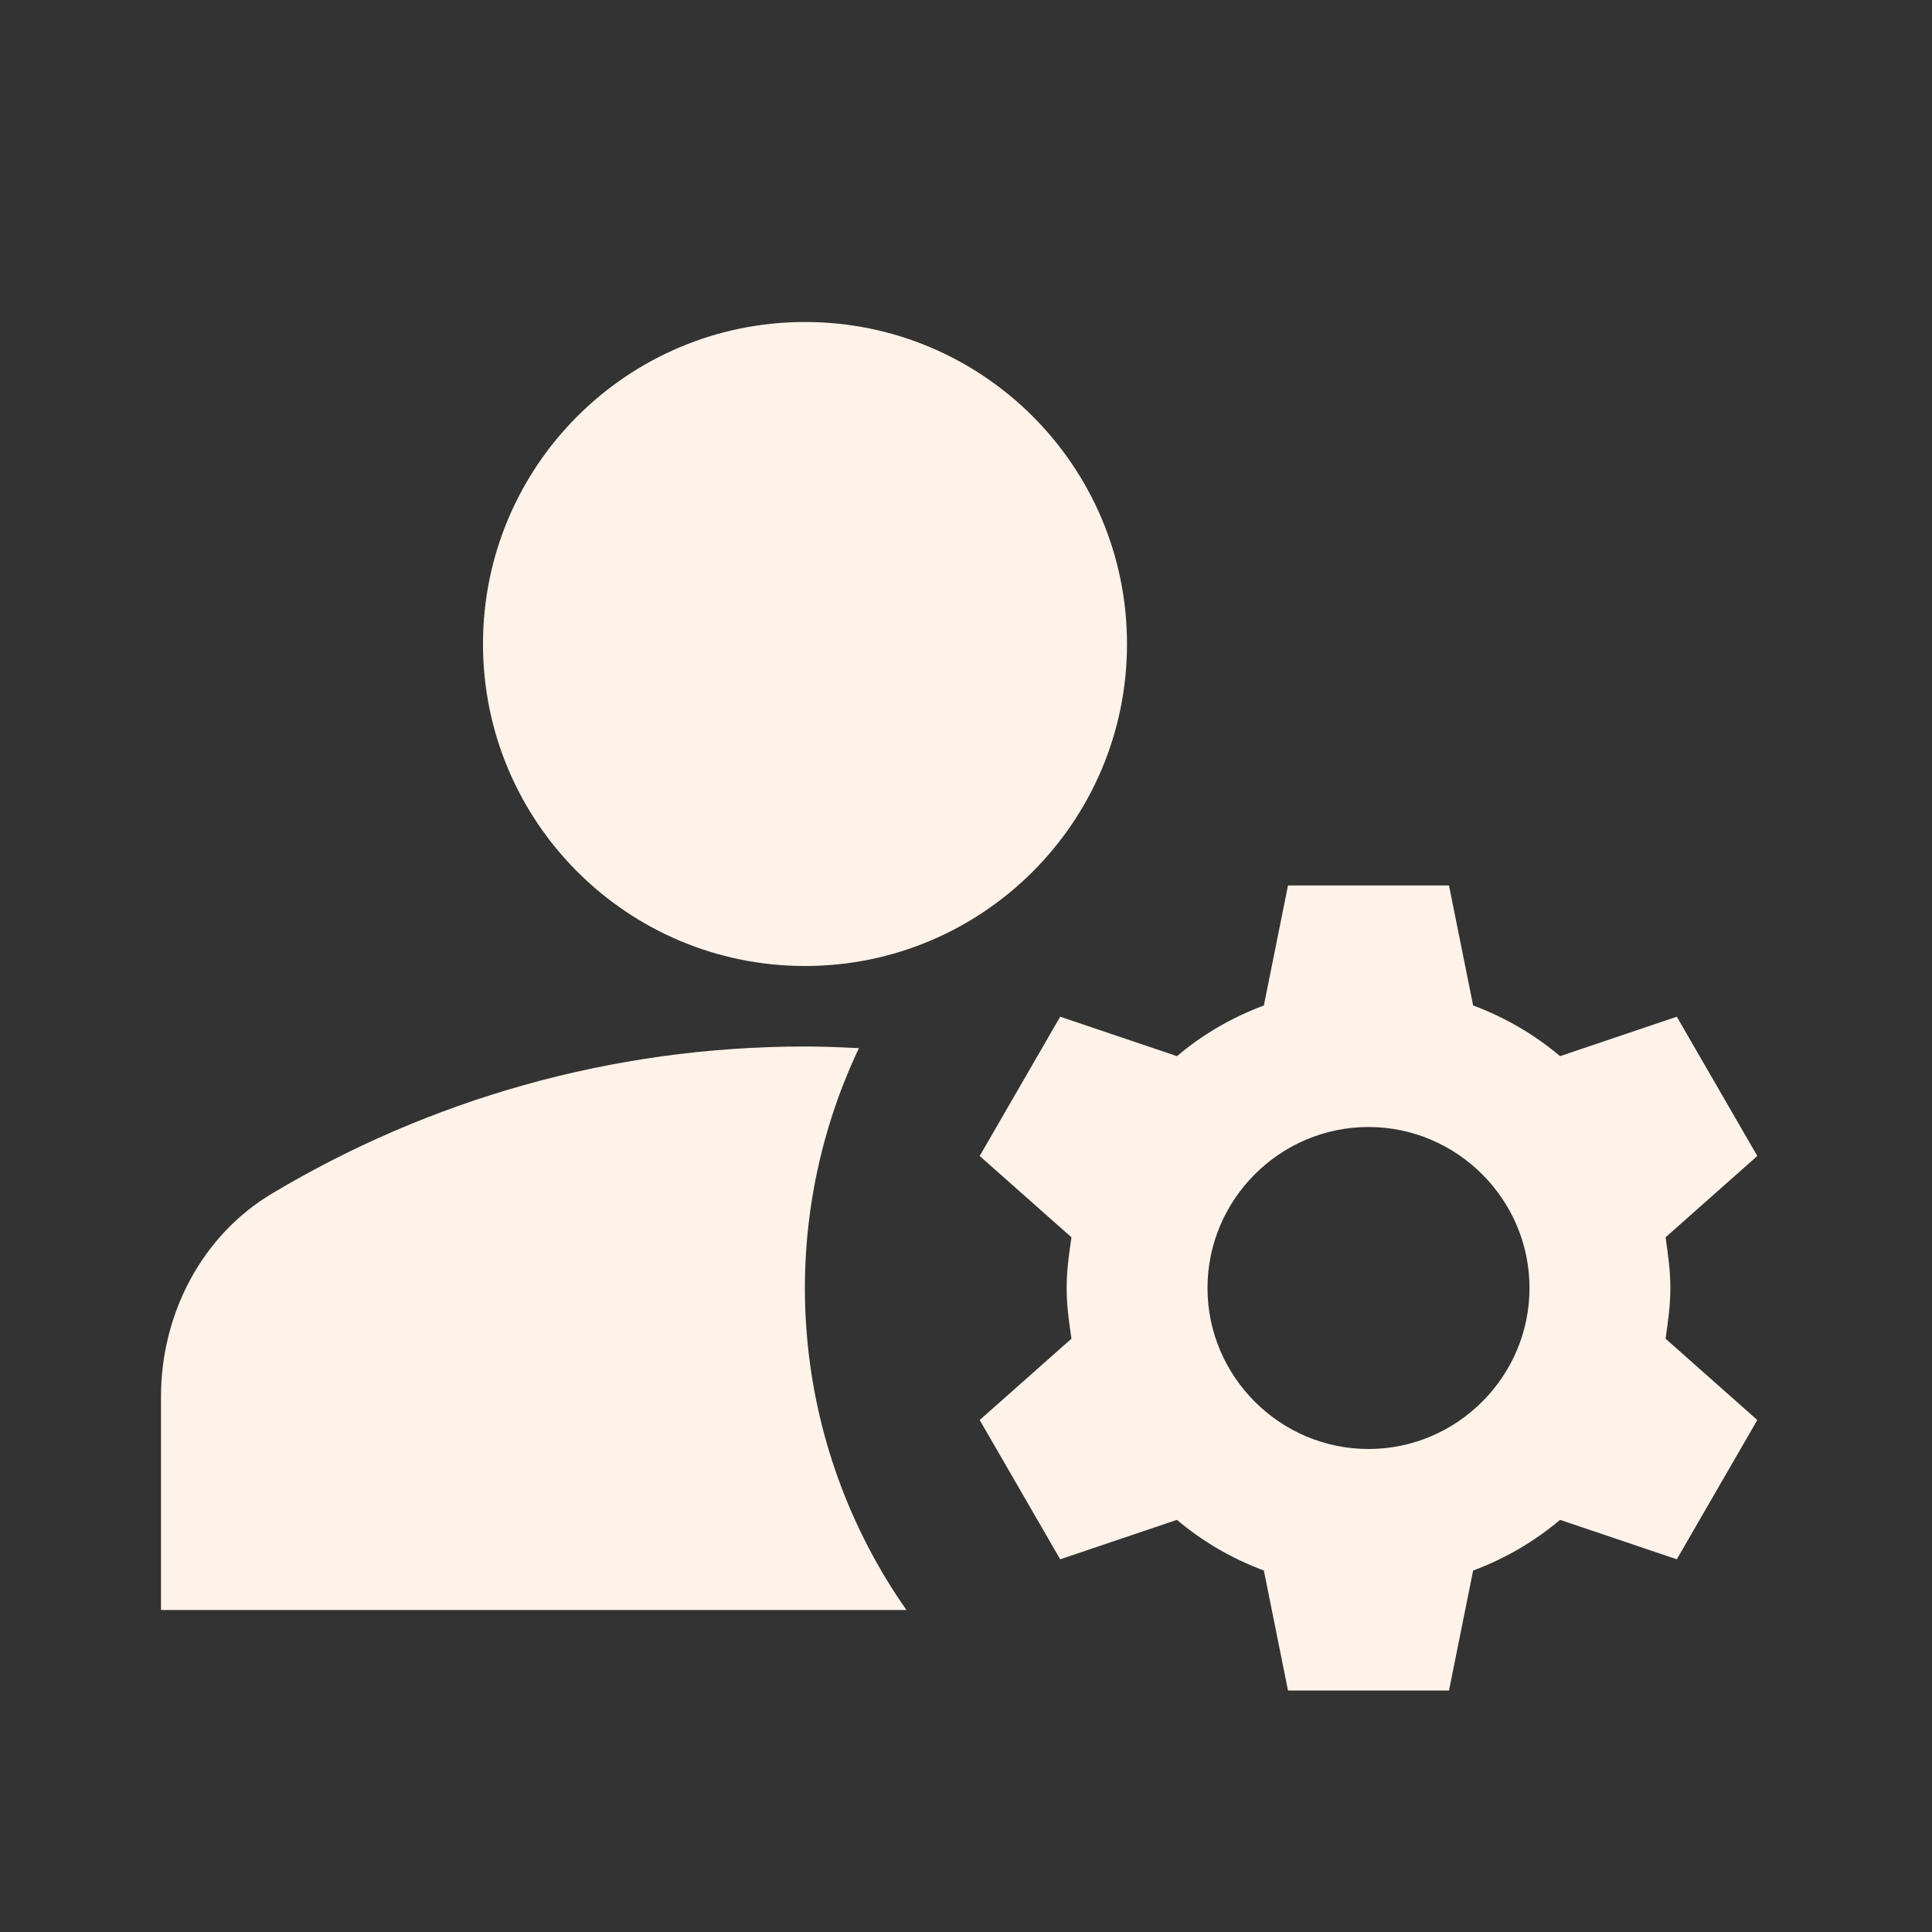 <svg width="45" height="45" viewBox="0 0 45 45" fill="none" xmlns="http://www.w3.org/2000/svg">
<rect x="0" y="0" width="45" height="45" fill="#333333" stroke="none"/>
<path d="M18.75 22.5C22.892 22.5 26.25 19.142 26.25 15C26.25 10.858 22.892 7.5 18.75 7.5C14.608 7.5 11.25 10.858 11.25 15C11.25 19.142 14.608 22.5 18.75 22.5Z" fill="#FFF3E9"/>
<path d="M20.006 24.413C19.594 24.394 19.181 24.375 18.75 24.375C14.213 24.375 9.975 25.631 6.356 27.788C4.706 28.762 3.75 30.6 3.75 32.531V37.5H21.113C19.788 35.611 18.988 33.404 18.794 31.105C18.599 28.807 19.018 26.497 20.006 24.413ZM38.906 30C38.906 29.587 38.85 29.212 38.794 28.819L40.931 26.925L39.056 23.681L36.337 24.6C35.737 24.094 35.062 23.7 34.312 23.419L33.75 20.625H30L29.438 23.419C28.688 23.7 28.012 24.094 27.413 24.6L24.694 23.681L22.819 26.925L24.956 28.819C24.9 29.212 24.844 29.587 24.844 30C24.844 30.413 24.9 30.788 24.956 31.181L22.819 33.075L24.694 36.319L27.413 35.4C28.012 35.906 28.688 36.3 29.438 36.581L30 39.375H33.75L34.312 36.581C35.062 36.3 35.737 35.906 36.337 35.4L39.056 36.319L40.931 33.075L38.794 31.181C38.85 30.788 38.906 30.413 38.906 30ZM31.875 33.75C29.812 33.75 28.125 32.062 28.125 30C28.125 27.938 29.812 26.25 31.875 26.25C33.938 26.25 35.625 27.938 35.625 30C35.625 32.062 33.938 33.75 31.875 33.75Z" fill="#FFF3E9"/>
</svg>
